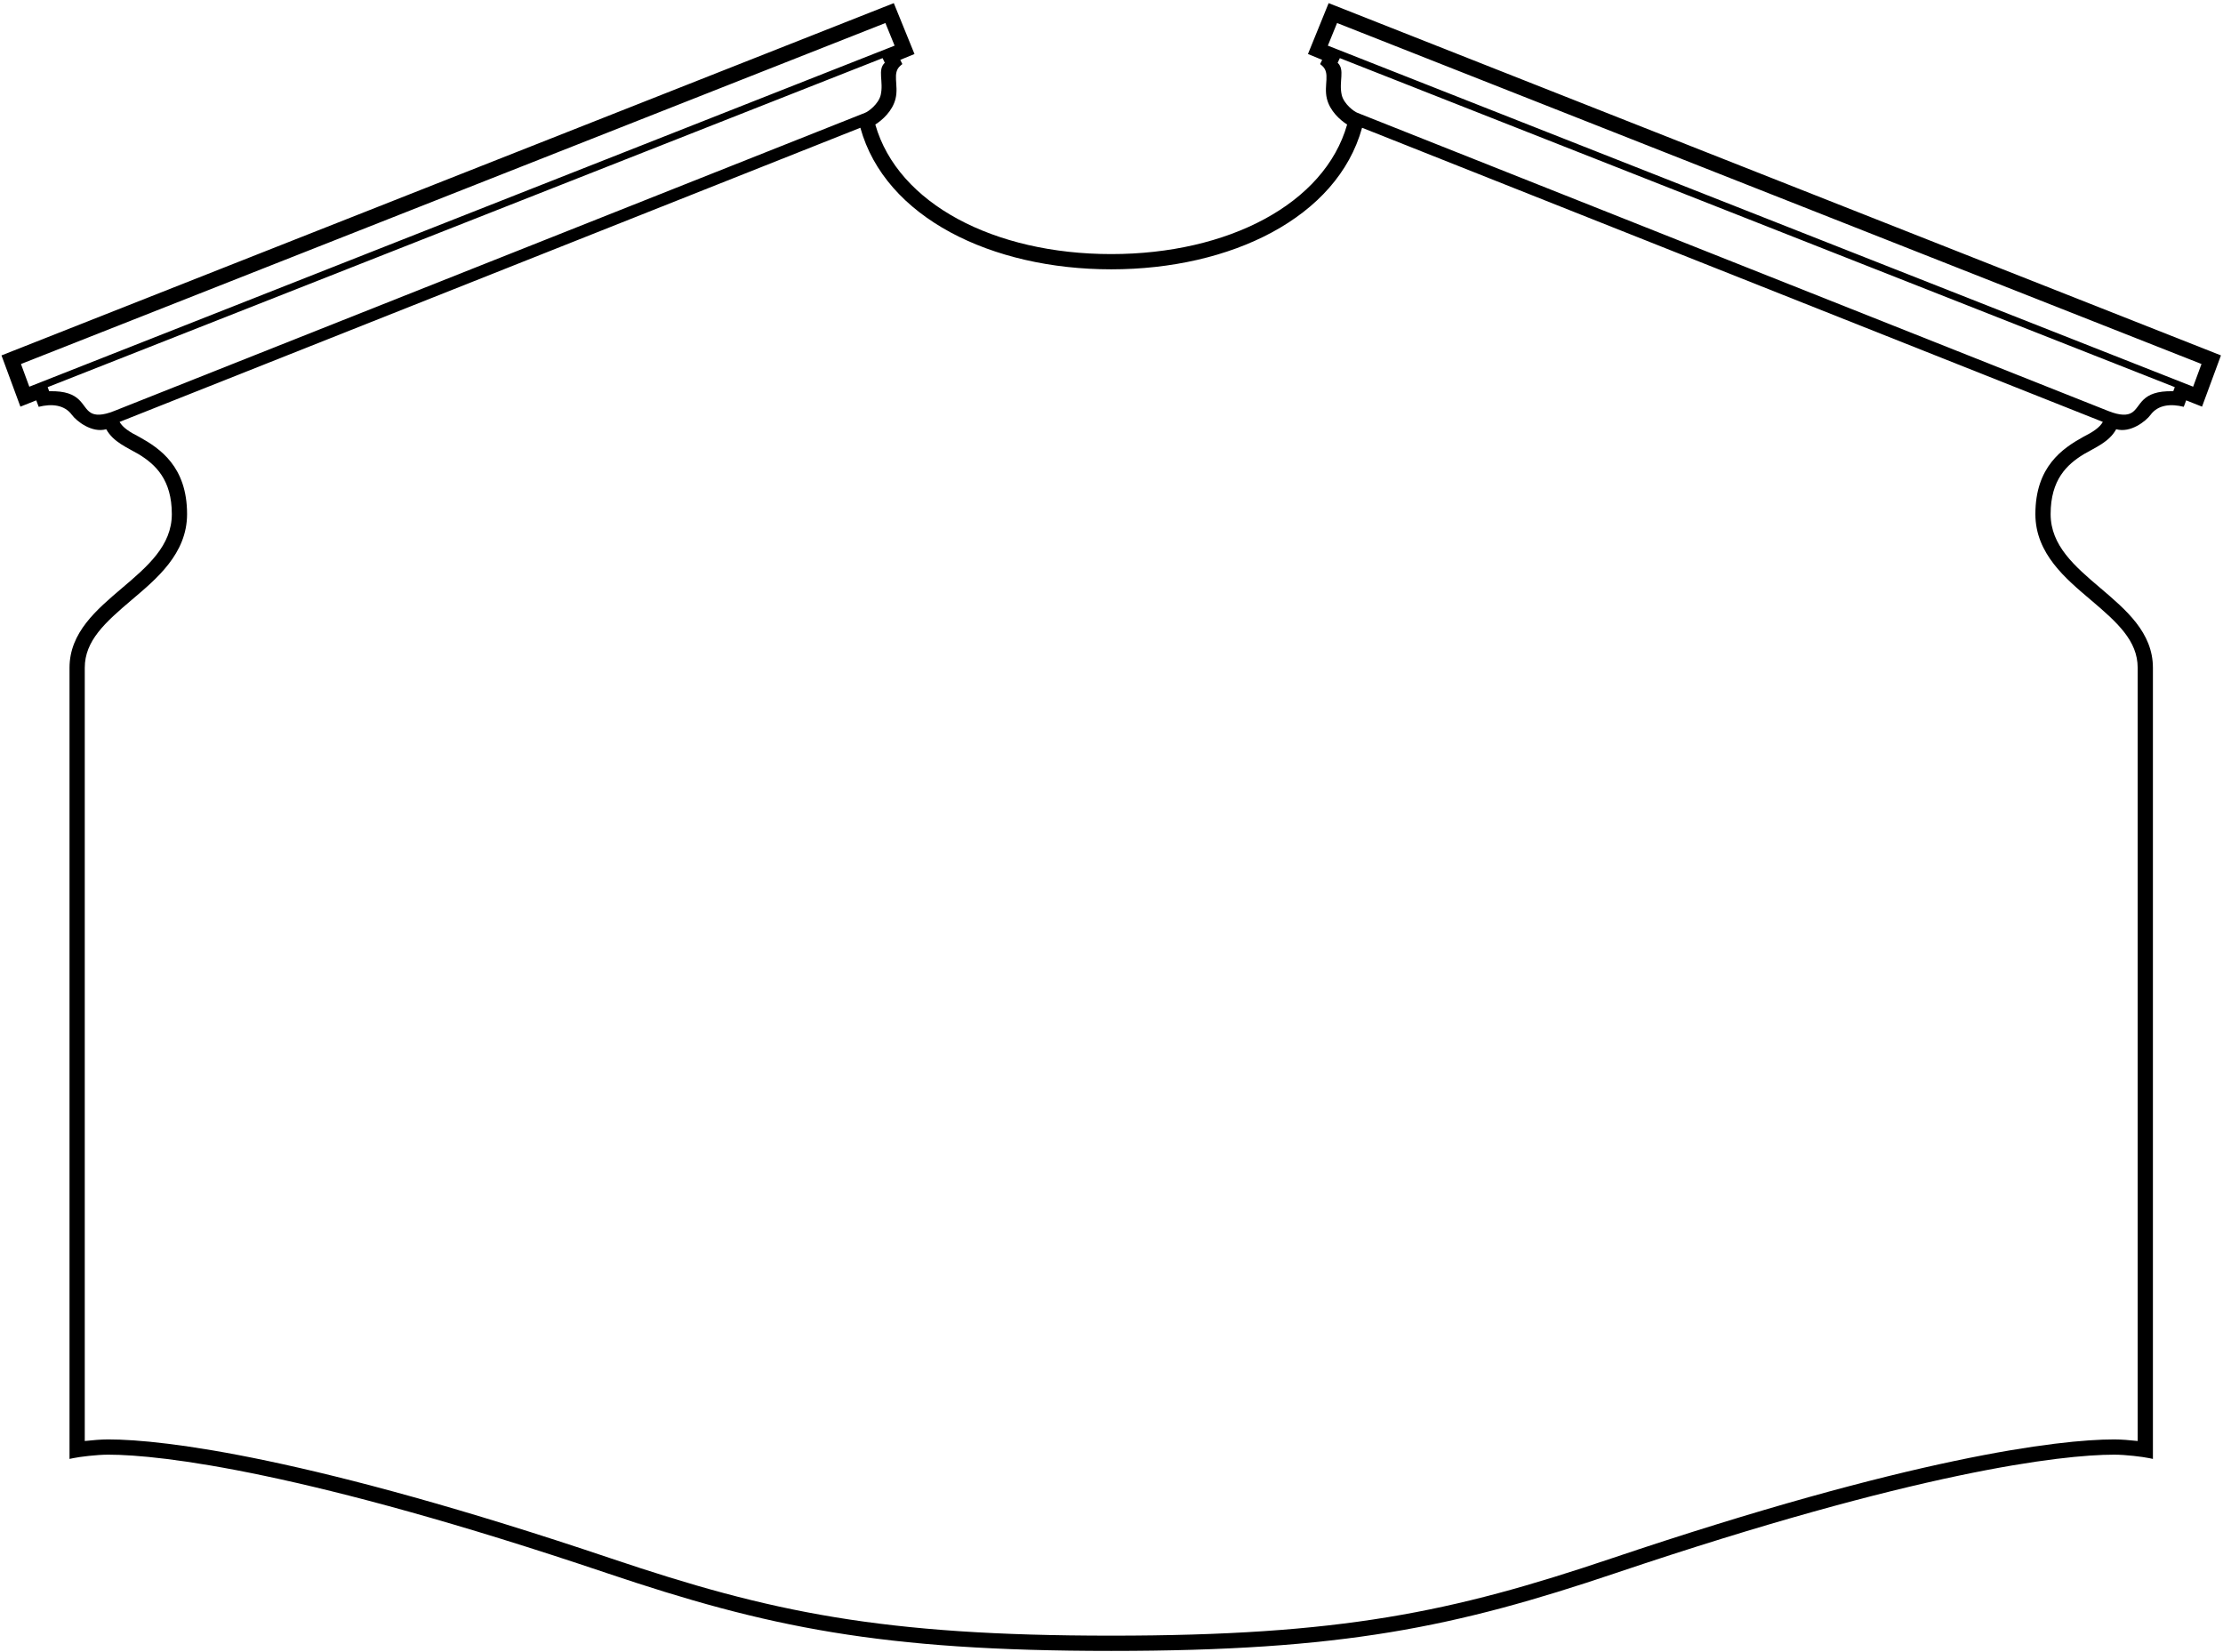 <?xml version="1.0" encoding="UTF-8"?>
<svg xmlns="http://www.w3.org/2000/svg" xmlns:xlink="http://www.w3.org/1999/xlink" width="541pt" height="402pt" viewBox="0 0 541 402" version="1.1">
<g id="surface1">
<path style=" stroke:none;fill-rule:nonzero;fill:rgb(0%,0%,0%);fill-opacity:1;" d="M 323.344 0.762 L 318.312 13.145 L 321.77 14.57 L 321.266 15.594 L 321.711 15.965 C 323.836 17.746 322.113 20.656 322.914 23.996 C 323.641 27.012 326.137 29.223 327.844 30.309 C 322.348 49.637 298.832 61.84 270.434 61.84 C 242.031 61.84 218.516 49.637 213.02 30.309 C 214.73 29.223 217.223 27.012 217.949 23.996 C 218.754 20.656 217.031 17.746 219.152 15.965 L 219.598 15.594 L 219.094 14.57 L 222.555 13.145 L 217.52 0.762 L 0.363 86.5 L 4.965 98.973 L 8.824 97.441 L 9.418 99.016 C 12.477 98.242 15.656 98.449 17.512 100.988 C 18.594 102.461 22.336 105.461 25.855 104.465 C 27.562 107.582 30.887 108.871 33.754 110.551 C 37.852 113.059 41.816 116.742 41.816 125.129 C 41.816 132.777 35.965 137.809 29.684 143.137 C 23.508 148.395 16.918 153.934 16.918 162.527 L 16.918 355.082 L 17.809 354.891 C 19.383 354.562 23.508 354.043 26.344 354.043 C 39.277 354.043 74.566 358.215 147.609 382.848 C 186.73 396.031 214.195 401.805 270.434 401.805 C 326.672 401.805 354.137 396.031 393.254 382.848 C 466.297 358.215 501.59 354.043 514.52 354.043 C 517.355 354.043 521.48 354.562 523.055 354.891 L 523.945 355.082 L 523.945 162.527 C 523.945 153.934 517.355 148.395 511.18 143.137 C 504.898 137.809 499.051 132.777 499.051 125.129 C 499.051 116.742 503.012 113.059 507.109 110.551 C 509.977 108.871 513.301 107.582 515.008 104.465 C 518.527 105.461 522.27 102.461 523.352 100.988 C 525.207 98.449 528.387 98.242 531.445 99.016 L 532.039 97.441 L 535.898 98.973 L 540.5 86.5 Z M 7.133 94.117 L 5.102 88.594 L 215.473 5.602 L 217.715 11.109 Z M 22.129 100.48 C 19.762 99.102 20.039 94.996 11.969 95.219 L 11.602 94.223 L 214.793 14.148 L 215.328 15.277 C 213.484 16.988 215.09 19.855 214.328 23.137 C 213.805 25.312 211.336 27.184 210.461 27.48 L 27.738 100.047 C 24.855 101.188 23.168 101.094 22.129 100.48 Z M 507.008 106.32 C 501.93 109.141 495.34 113.566 495.34 125.129 C 495.34 134.797 502.852 140.941 508.773 145.973 C 515.289 151.496 520.234 155.938 520.234 162.527 L 520.234 350.719 C 518.379 350.512 516.258 350.332 514.52 350.332 C 500.992 350.332 465.258 354.652 392.066 379.328 C 353.336 392.391 326.27 398.094 270.434 398.094 C 214.594 398.094 187.531 392.391 148.797 379.328 C 75.605 354.652 39.871 350.332 26.344 350.332 C 24.609 350.332 22.484 350.512 20.629 350.719 L 20.629 162.527 C 20.629 155.938 25.574 151.496 32.09 145.973 C 38.016 140.941 45.527 134.797 45.527 125.129 C 45.527 113.566 38.934 109.141 33.855 106.32 C 31.539 105.16 29.863 104.047 29.105 102.684 L 209.383 31.094 C 215.426 52.961 241.316 65.551 270.434 65.551 C 299.547 65.551 325.438 52.961 331.48 31.094 L 511.758 102.684 C 511 104.047 509.324 105.16 507.008 106.32 Z M 528.895 95.219 C 520.824 94.996 521.102 99.102 518.734 100.48 C 517.695 101.094 516.008 101.188 513.125 100.047 L 330.406 27.48 C 329.531 27.184 327.059 25.312 326.535 23.137 C 325.773 19.855 327.379 16.988 325.535 15.277 L 326.07 14.148 L 529.266 94.223 Z M 533.73 94.117 L 323.152 11.109 L 325.395 5.602 L 535.766 88.594 L 533.73 94.117 "/>
</g>
</svg>
